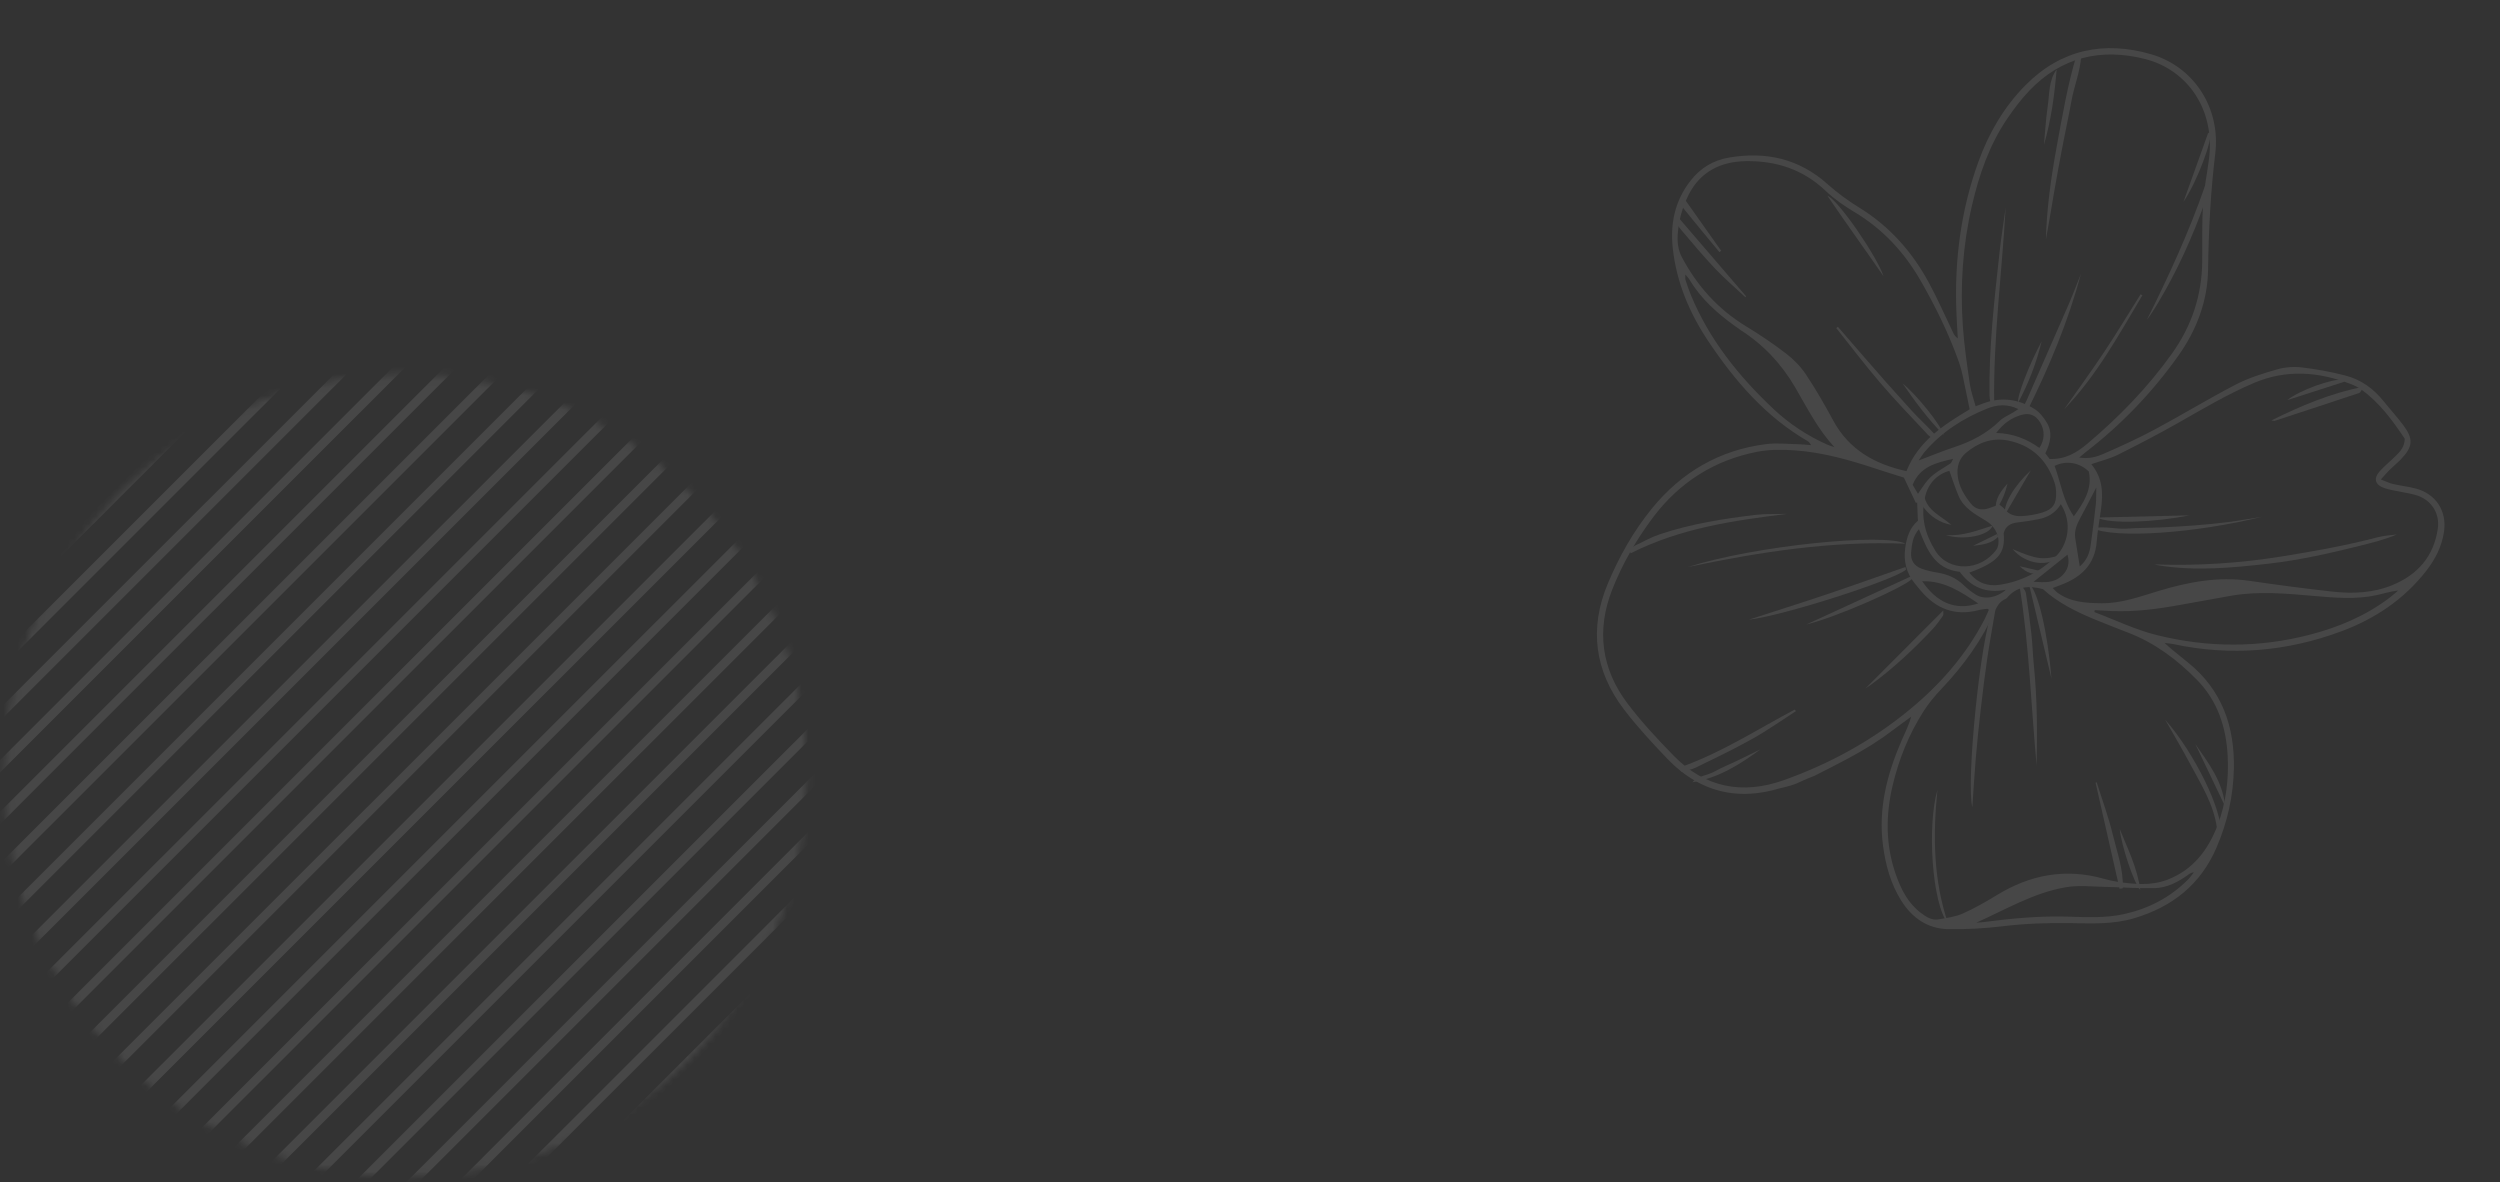 <svg width="351" height="166" viewBox="0 0 351 166" fill="none" xmlns="http://www.w3.org/2000/svg">
<rect x="0" y="0" width="351" height="166" fill="#333333" stroke="none"/>
<g style="mix-blend-mode:plus-lighter" opacity="0.1">
<mask id="mask0_2056_807" style="mask-type:alpha" maskUnits="userSpaceOnUse" x="0" y="52" width="114" height="114">
<path d="M112.742 108.867C112.742 139.721 87.728 164.733 56.871 164.733C26.014 164.733 1 139.721 1 108.867C1 78.012 26.014 53 56.871 53C87.728 53 112.742 78.012 112.742 108.867Z" fill="#C4C4C4" stroke="black"/>
</mask>
<g mask="url(#mask0_2056_807)">
<path d="M186.63 73.455L62.828 197.248L62.992 197.412L186.794 73.62L186.63 73.455Z" fill="white" stroke="white"/>
<path d="M181.413 71.405L57.611 195.197L57.776 195.362L181.578 71.57L181.413 71.405Z" fill="white" stroke="white"/>
<path d="M176.171 69.355L52.369 193.147L52.533 193.312L176.335 69.519L176.171 69.355Z" fill="white" stroke="white"/>
<path d="M170.954 67.304L47.152 191.097L47.317 191.261L171.119 67.469L170.954 67.304Z" fill="white" stroke="white"/>
<path d="M165.725 65.266L41.923 189.059L42.088 189.224L165.89 65.431L165.725 65.266Z" fill="white" stroke="white"/>
<path d="M160.495 63.229L36.693 187.021L36.858 187.186L160.66 63.394L160.495 63.229Z" fill="white" stroke="white"/>
<path d="M155.279 61.179L31.477 184.971L31.642 185.136L155.444 61.343L155.279 61.179Z" fill="white" stroke="white"/>
<path d="M150.05 59.141L26.248 182.933L26.412 183.098L150.214 59.306L150.05 59.141Z" fill="white" stroke="white"/>
<path d="M144.833 57.091L21.031 180.883L21.196 181.048L144.998 57.255L144.833 57.091Z" fill="white" stroke="white"/>
<path d="M139.604 55.053L15.802 178.846L15.966 179.01L139.769 55.218L139.604 55.053Z" fill="white" stroke="white"/>
<path d="M134.387 53.003L10.585 176.795L10.75 176.96L134.552 53.167L134.387 53.003Z" fill="white" stroke="white"/>
<path d="M129.158 50.965L5.355 174.758L5.52 174.922L129.322 51.13L129.158 50.965Z" fill="white" stroke="white"/>
<path d="M123.941 48.915L0.139 172.707L0.304 172.872L124.106 49.079L123.941 48.915Z" fill="white" stroke="white"/>
<path d="M118.712 46.877L-5.09 170.67L-4.926 170.834L118.876 47.042L118.712 46.877Z" fill="white" stroke="white"/>
<path d="M113.47 44.827L-10.332 168.619L-10.168 168.784L113.634 44.991L113.47 44.827Z" fill="white" stroke="white"/>
<path d="M108.253 42.776L-15.549 166.569L-15.384 166.734L108.418 42.941L108.253 42.776Z" fill="white" stroke="white"/>
<path d="M103.024 40.739L-20.778 164.531L-20.614 164.696L103.188 40.904L103.024 40.739Z" fill="white" stroke="white"/>
<path d="M97.807 38.688L-25.995 162.481L-25.83 162.646L97.972 38.853L97.807 38.688Z" fill="white" stroke="white"/>
<path d="M92.578 36.651L-31.224 160.443L-31.059 160.608L92.743 36.816L92.578 36.651Z" fill="white" stroke="white"/>
<path d="M87.361 34.6L-36.441 158.393L-36.276 158.558L87.526 34.765L87.361 34.6Z" fill="white" stroke="white"/>
<path d="M82.132 32.563L-41.67 156.355L-41.506 156.52L82.296 32.728L82.132 32.563Z" fill="white" stroke="white"/>
<path d="M76.915 30.512L-46.887 154.305L-46.722 154.47L77.08 30.677L76.915 30.512Z" fill="white" stroke="white"/>
<path d="M71.686 28.475L-52.116 152.267L-51.952 152.432L71.851 28.64L71.686 28.475Z" fill="white" stroke="white"/>
<path d="M66.456 26.437L-57.346 150.23L-57.181 150.394L66.621 26.602L66.456 26.437Z" fill="white" stroke="white"/>
<path d="M61.239 24.387L-62.562 148.179L-62.398 148.344L61.404 24.552L61.239 24.387Z" fill="white" stroke="white"/>
<path d="M55.998 22.337L-67.804 146.129L-67.639 146.294L56.163 22.501L55.998 22.337Z" fill="white" stroke="white"/>
<path d="M50.781 20.286L-73.021 144.079L-72.856 144.244L50.946 20.451L50.781 20.286Z" fill="white" stroke="white"/>
</g>
</g>
<g style="mix-blend-mode:plus-lighter" opacity="0.1">
<path d="M302.477 79.245C308.541 79.458 314.485 79.076 320.407 78.118C324.89 77.394 329.354 76.6 333.751 75.45C334.651 75.214 335.592 75.142 336.526 75.036C334.876 75.743 333.148 76.171 331.408 76.607C327.181 77.664 322.934 78.63 318.608 79.128C313.412 79.726 308.2 80.223 302.976 79.362C302.809 79.336 302.643 79.285 302.477 79.245Z" fill="white"/>
<path d="M292.197 7.882C292.063 10.047 291.211 12.079 290.827 14.197C290.436 16.36 289.963 18.506 289.551 20.665C289.139 22.823 288.742 24.983 288.368 27.148C287.995 29.306 287.657 31.471 287.245 33.626C287.359 29.232 287.969 24.895 288.762 20.578C289.555 16.266 290.283 11.936 291.546 7.737C291.763 7.785 291.981 7.833 292.197 7.882Z" fill="white"/>
<path d="M280.144 85.658C279.761 87.932 279.341 90.2 279.005 92.48C278.659 94.833 278.37 97.195 278.099 99.559C277.832 101.875 277.592 104.194 277.395 106.517C277.197 108.832 277.068 111.153 276.917 113.334C276.003 109.813 278.117 89.043 279.784 85.656C279.904 85.656 280.023 85.657 280.144 85.658Z" fill="white"/>
<path d="M285.944 107.507C285.163 99.156 284.91 90.76 283.574 82.46C283.684 82.416 283.794 82.37 283.903 82.324C284.088 82.638 284.387 82.935 284.438 83.27C284.729 85.166 284.994 87.067 285.204 88.972C285.367 90.457 285.408 91.957 285.557 93.445C286.028 98.124 286.045 102.813 285.944 107.507Z" fill="white"/>
<path d="M281.595 29.132C281.076 38.343 279.84 47.441 279.987 56.63C279.989 56.749 279.877 56.87 279.574 57.036C279.488 56.538 279.336 56.039 279.329 55.539C279.227 48.769 280.01 42.058 280.746 35.346C280.976 33.268 281.31 31.203 281.595 29.132Z" fill="white"/>
<path d="M267.542 76.337C257.175 75.906 247.031 77.507 236.944 79.615C246.615 76.559 264.642 74.81 267.542 76.337Z" fill="white"/>
<path d="M267.624 79.963C266.025 81.413 250.33 86.469 245.541 87.001C249.2 85.814 252.87 84.659 256.516 83.433C260.194 82.195 263.848 80.887 267.513 79.609C267.55 79.728 267.587 79.845 267.624 79.963Z" fill="white"/>
<path d="M317.582 72.554C308.209 74.882 296.867 75.66 293.778 74.147C295.609 73.837 297.129 74.334 298.641 74.219C300.22 74.098 301.809 74.12 303.391 74.049C304.976 73.977 306.56 73.892 308.141 73.767C309.724 73.642 311.308 73.497 312.882 73.294C314.456 73.09 316.017 72.804 317.582 72.554Z" fill="white"/>
<path d="M250.885 72.155C243.309 73.085 235.86 74.178 228.944 77.684C228.646 77.121 229.075 76.84 229.467 76.648C230.677 76.056 231.872 75.397 233.144 74.976C237.462 73.543 241.941 72.837 246.44 72.292C247.905 72.114 249.402 72.194 250.885 72.155Z" fill="white"/>
<path d="M292.162 38.451C290.36 45.187 287.694 51.561 284.501 57.948C283.873 57.148 284.311 56.733 284.493 56.314C286.472 51.779 288.474 47.254 290.446 42.716C291.055 41.311 291.591 39.874 292.162 38.451Z" fill="white"/>
<path d="M309.609 26.039C310.186 27.059 309.824 27.669 309.614 28.258C307.829 33.294 305.633 38.141 302.873 42.725C302.428 43.465 301.965 44.193 301.436 44.88C304.444 38.833 307.284 32.723 309.609 26.039Z" fill="white"/>
<path d="M272.047 61.484C271.071 61.634 270.736 61.1 270.393 60.735C268.216 58.414 266.009 56.12 263.942 53.704C261.822 51.225 259.852 48.617 257.815 46.065C257.888 46.002 257.962 45.94 258.035 45.877C259.164 47.18 260.292 48.483 261.423 49.785C262.56 51.091 263.691 52.401 264.839 53.697C266.019 55.027 267.226 56.333 268.407 57.662C269.527 58.924 270.854 60.004 272.047 61.484Z" fill="white"/>
<path d="M252.155 99.838C250.12 101.145 248.142 102.554 246.034 103.733C243.433 105.19 240.735 106.478 238.053 107.786C237.447 108.083 236.735 108.163 236.073 108.344C236.025 108.255 235.977 108.167 235.929 108.079C236.127 107.881 236.291 107.587 236.53 107.499C241.982 105.479 246.862 102.342 251.961 99.633C252.025 99.701 252.091 99.77 252.155 99.838Z" fill="white"/>
<path d="M303.986 101.042C308.108 105.706 312.127 113.92 311.787 117.06C311.549 116.688 311.287 116.458 311.249 116.197C310.782 112.865 309.003 110.087 307.471 107.212C306.401 105.204 305.236 103.246 303.986 101.042Z" fill="white"/>
<path d="M245.055 41.73C243.633 40.399 242.142 39.132 240.804 37.721C239.139 35.964 237.582 34.102 236.019 32.252C235.598 31.753 235.17 31.169 235.474 30.332C238.754 34.152 241.946 37.87 245.14 41.59C245.112 41.637 245.083 41.684 245.055 41.73Z" fill="white"/>
<path d="M268.512 81.226C267.279 82.495 257.74 86.691 253.604 87.679C258.529 85.415 263.454 83.15 268.379 80.886C268.423 80.999 268.467 81.113 268.512 81.226Z" fill="white"/>
<path d="M297.585 124.78C296.463 119.816 295.34 114.852 294.218 109.887C294.27 109.871 294.323 109.855 294.375 109.839C295.144 112.291 296.045 114.713 296.645 117.208C297.238 119.676 298.166 122.136 298.031 124.716C297.882 124.737 297.733 124.759 297.585 124.78Z" fill="white"/>
<path d="M261.913 96.656C265.561 93 269.157 89.395 272.833 85.71C272.822 85.989 272.901 86.287 272.787 86.451C272.338 87.103 271.873 87.755 271.334 88.33C268.646 91.194 265.78 93.861 262.607 96.187C262.4 96.34 262.18 96.476 261.913 96.656Z" fill="white"/>
<path d="M273.53 129.727C271.189 126.854 270.581 115.716 272.015 110.926C271.366 117.282 271.439 123.577 273.53 129.727Z" fill="white"/>
<path d="M300.796 41.452C297.47 47.012 294.379 52.733 289.813 57.452C291.674 54.798 293.589 52.179 295.384 49.481C297.165 46.804 298.825 44.046 300.537 41.323C300.624 41.366 300.71 41.409 300.796 41.452Z" fill="white"/>
<path d="M318.91 59.027C323.12 56.927 327.166 55.265 331.485 54.362C331.543 54.448 331.599 54.534 331.657 54.62C331.523 54.807 331.425 55.106 331.248 55.166C327.286 56.492 323.316 57.791 319.346 59.092C319.307 59.105 319.256 59.08 318.91 59.027Z" fill="white"/>
<path d="M264.456 38.799C261.757 34.886 259.101 31.232 256.571 27.491C258.027 27.976 263.556 36.017 264.456 38.799Z" fill="white"/>
<path d="M284.845 81.898C286.153 82.997 287.488 88.732 288.03 95.29C287.039 91.126 285.941 86.512 284.845 81.898Z" fill="white"/>
<path d="M288.75 9.752C288.461 13.326 287.98 16.861 286.97 20.333C287.139 18.536 287.232 16.729 287.497 14.947C287.756 13.188 287.615 11.315 288.75 9.752Z" fill="white"/>
<path d="M307.433 72.354C302.475 73.341 296.207 73.609 294.412 72.664C299.168 72.551 303.712 72.442 307.433 72.354Z" fill="white"/>
<path d="M247.128 105.229C244.281 107.334 241.258 109.234 237.622 109.822C238.446 108.891 239.704 108.887 240.709 108.326C241.726 107.758 242.815 107.322 243.868 106.818C244.959 106.295 246.042 105.759 247.128 105.229Z" fill="white"/>
<path d="M306.556 28.343C307.7 25.143 308.841 21.943 309.997 18.747C310.033 18.65 310.209 18.603 310.329 18.526C310.645 19.635 308.517 25.443 306.556 28.343Z" fill="white"/>
<path d="M236.435 27.834C238.253 30.404 239.953 32.806 241.653 35.208C241.571 35.271 241.49 35.335 241.408 35.398C239.817 33.472 238.211 31.558 236.645 29.611C236.304 29.188 235.799 28.706 236.435 27.834Z" fill="white"/>
<path d="M312.408 113.223C311.013 110.304 309.618 107.384 308.222 104.466C310.102 107.159 312.105 109.794 312.408 113.223Z" fill="white"/>
<path d="M283.345 56.529C283.177 55.572 284.873 51.249 286.645 47.924C285.924 50.927 284.827 53.789 283.345 56.529Z" fill="white"/>
<path d="M297.609 116.393C298.767 119.249 300.059 121.796 300.5 124.945C299.57 123.985 297.828 118.651 297.609 116.393Z" fill="white"/>
<path d="M329.138 53.596C326.458 54.461 323.777 55.327 321.127 56.182C322.798 54.816 327.421 53.126 329.044 53.3C329.075 53.399 329.106 53.497 329.138 53.596Z" fill="white"/>
<path d="M267.142 53.859C268.974 55.293 272.586 59.725 272.883 61.072C270.58 58.707 268.822 56.314 267.142 53.859Z" fill="white"/>
<path d="M289.381 77.907C287.745 79.757 284.366 79.254 282.572 77.093C285.944 78.554 286.937 78.686 289.381 77.907Z" fill="white"/>
<path d="M281.498 72.259C281.227 70.872 282.743 68.232 285.121 66.046C283.832 68.257 282.7 70.198 281.498 72.259Z" fill="white"/>
<path d="M273.17 75.126C275.61 75.305 277.638 74.455 279.761 73.793C279.294 75.194 275.761 75.915 273.17 75.126Z" fill="white"/>
<path d="M273.965 73.692C272.312 73.384 271.081 72.531 270.109 71.293C269.711 70.786 269.39 70.212 270.136 69.584C270.588 71.763 272.541 72.426 273.965 73.692Z" fill="white"/>
<path d="M280.214 71.613C280.059 70.082 280.898 68.969 281.847 67.9C281.546 69.233 281.039 70.482 280.214 71.613Z" fill="white"/>
<path d="M280.566 75.341C279.676 76.274 278.479 76.474 277.019 76.631C278.275 76.016 279.328 75.501 280.38 74.985C280.442 75.104 280.504 75.223 280.566 75.341Z" fill="white"/>
<path d="M286.849 80.264C285.549 80.898 284.508 80.409 283.568 79.499C284.663 79.754 285.756 80.008 286.849 80.264Z" fill="white"/>
<path d="M246.705 111.354C246.809 110.45 247.316 110.504 247.69 110.43C250.676 109.833 243.308 111.315 246.279 110.655C250.024 109.823 247.775 110.688 251.457 109.627C255.667 107.649 255.35 109.141 259.166 106.035C262.557 103.274 263.55 104.125 255.926 108.133C261.325 104.05 264.619 103.388 258.772 106.718C258.772 106.718 258.73 106.867 258.894 106.568C258.385 106.781 258.104 107.119 257.766 107.271C255.596 108.257 253.474 109.372 251.248 110.209C244.73 112.661 238.897 111.562 234.024 106.459C231.925 104.26 229.842 102.017 228.004 99.602C223.901 94.214 223.1 88.262 225.714 81.995C227.304 78.183 229.333 74.57 231.956 71.359C236.096 66.289 241.416 63.188 247.943 62.355C249.457 62.162 251.021 62.344 252.56 62.372C253.064 62.381 253.566 62.444 254.287 62.5C254.065 62.212 253.998 62.05 253.877 61.98C247.918 58.547 243.576 53.492 239.825 47.875C237.192 43.932 235.385 39.641 234.861 34.884C234.478 31.401 235.15 28.176 237.357 25.361C238.746 23.588 240.534 22.497 242.761 22.12C247.952 21.242 252.593 22.275 256.601 25.863C257.986 27.105 259.522 28.213 261.106 29.192C265.327 31.802 268.482 35.381 270.817 39.694C272.062 41.993 273.105 44.402 274.246 46.758C274.379 47.035 274.554 47.291 274.873 47.505C274.805 46.222 274.719 44.94 274.672 43.654C274.403 36.472 275.317 29.462 277.777 22.685C279.233 18.673 281.345 15.034 284.352 11.989C289.344 6.933 295.418 5.685 302.063 7.63C308.029 9.376 311.797 15.167 311.021 21.574C310.366 26.976 310.088 32.362 310.016 37.791C309.957 42.259 308.419 46.313 305.826 49.962C302.164 55.116 297.838 59.629 292.825 63.484C292.576 63.676 292.339 63.886 291.916 64.238C293.254 64.457 294.335 64.158 295.306 63.733C297.745 62.669 300.173 61.56 302.518 60.305C306.351 58.252 310.069 55.978 313.93 53.979C315.739 53.042 317.738 52.425 319.707 51.861C320.808 51.547 322.046 51.451 323.184 51.587C325.264 51.834 327.346 52.212 329.371 52.747C331.501 53.309 333.25 54.574 334.642 56.309C335.55 57.441 336.536 58.514 337.405 59.673C338.876 61.636 338.788 62.713 337.09 64.482C336.572 65.021 335.986 65.495 335.453 66.021C335.097 66.371 334.779 66.759 334.271 67.321C334.968 67.585 335.449 67.83 335.961 67.948C337.008 68.19 338.084 68.312 339.125 68.577C341.964 69.301 343.557 71.708 343.144 74.614C342.846 76.71 341.914 78.528 340.621 80.179C337.501 84.166 333.458 86.87 328.759 88.622C321.072 91.49 313.204 92.151 305.158 90.435C304.853 90.371 304.539 90.349 303.901 90.263C304.402 90.711 304.652 90.95 304.918 91.168C305.678 91.793 306.443 92.41 307.208 93.028C311.963 96.866 313.76 101.989 313.635 107.923C313.554 111.757 312.73 115.438 311.216 118.964C308.973 124.194 304.979 127.343 299.59 128.932C296.695 129.786 293.757 129.661 290.814 129.609C287.582 129.551 284.369 129.658 281.15 130.048C278.651 130.35 276.114 130.488 273.596 130.454C270.658 130.415 268.46 128.893 266.918 126.424C265.451 124.076 264.743 121.477 264.378 118.755C263.681 113.56 264.934 108.718 266.967 104.013C267.441 102.918 267.997 101.858 268.329 100.622C266.99 101.606 265.655 102.595 264.311 103.573C259.999 106.391 260.736 105.319 259.24 106.246C261.362 105.341 271.466 96.884 268.187 100.159C264.35 103.993 261.839 105.341 254.739 108.93C251.912 110.019 252.717 110.025 249.765 110.709C244.931 111.83 252.869 110.166 248.002 111.146C247.614 111.223 247.216 111.273 246.705 111.354ZM267.305 67.052C266.179 66.696 264.84 66.29 263.511 65.85C259.725 64.594 255.896 63.493 251.901 63.224C250.187 63.108 248.408 63.101 246.733 63.426C240.696 64.6 235.794 67.715 232.096 72.629C229.75 75.748 227.796 79.132 226.364 82.757C224.106 88.471 224.829 93.926 228.535 98.81C230.509 101.413 232.759 103.828 235.05 106.165C239.405 110.609 244.676 111.589 250.433 109.539C256.867 107.249 262.812 103.998 268.104 99.637C272.413 96.085 276.043 91.956 278.622 86.965C278.852 86.521 279.037 86.055 279.238 85.611C279.09 85.516 279.049 85.467 279.016 85.471C278.603 85.53 278.182 85.562 277.781 85.667C274.459 86.532 271.802 85.465 269.65 82.902C269.379 82.579 269.11 82.255 268.844 81.928C267.656 80.463 267.237 78.794 267.494 76.932C267.696 75.465 268.112 74.103 269.275 73.113C269.237 72.215 269.202 71.379 269.167 70.543C269.107 70.565 269.048 70.588 268.989 70.609C268.456 69.484 267.923 68.358 267.305 67.052ZM286.827 82.712C284.854 82.177 283.129 82.32 281.789 83.936C281.731 84.005 281.644 84.06 281.56 84.097C280.823 84.419 280.425 85.022 280.111 85.731C278.29 89.847 275.7 93.433 272.609 96.689C271.679 97.668 270.796 98.723 270.071 99.859C268.013 103.081 266.593 106.587 265.719 110.314C264.735 114.506 264.733 118.666 266.17 122.763C266.905 124.861 267.886 126.824 269.731 128.201C270.45 128.738 271.223 129.251 272.172 129.079C273.318 128.873 274.516 128.729 275.563 128.265C277.221 127.531 278.813 126.619 280.364 125.67C285.03 122.814 289.968 121.875 295.296 123.357C295.927 123.532 296.567 123.691 297.212 123.789C299.585 124.148 301.976 124.397 304.283 123.52C307.917 122.14 310.059 119.287 311.371 115.804C312.536 112.708 312.936 109.424 312.765 106.136C312.556 102.112 311.355 98.404 308.441 95.44C305.654 92.604 302.529 90.258 298.779 88.82C297.293 88.25 295.811 87.667 294.337 87.066C291.596 85.946 288.954 84.65 286.827 82.712ZM287.76 64.439C289.923 64.52 291.525 63.595 293.038 62.32C297.5 58.562 301.533 54.417 304.933 49.659C307.716 45.763 309.158 41.455 309.191 36.668C309.21 33.958 309.146 31.242 309.309 28.539C309.436 26.445 309.888 24.373 310.147 22.285C311.025 15.232 306.99 9.755 301.144 8.278C294.986 6.723 289.431 8.006 284.934 12.714C283.777 13.926 282.75 15.286 281.806 16.675C279.299 20.37 277.869 24.526 276.868 28.84C275.569 34.44 275.186 40.124 275.587 45.846C275.776 48.551 276.178 51.243 276.565 53.929C276.714 54.962 277.091 55.963 277.38 57.04C277.879 56.852 278.181 56.738 278.484 56.626C280.992 55.688 283.394 56.037 285.617 57.403C286.33 57.84 286.924 58.593 287.368 59.326C288.227 60.744 287.87 62.209 287.162 63.642C287.396 63.954 287.612 64.243 287.76 64.439ZM293.625 65.169C295.248 67.15 295.281 69.272 294.987 71.455C294.781 72.984 294.497 74.506 294.379 76.042C294.129 79.284 292.18 81.059 289.339 82.124C289.005 82.249 288.674 82.38 288.203 82.56C288.5 82.854 288.665 83.066 288.874 83.218C290.72 84.558 292.872 84.667 295.03 84.696C297.842 84.733 300.443 83.762 303.084 82.966C307.233 81.716 311.431 80.909 315.809 81.548C319.693 82.116 323.585 82.633 327.486 83.063C330.344 83.379 333.204 83.259 335.911 82.141C339.464 80.673 341.706 78.094 342.268 74.223C342.571 72.142 341.427 70.286 339.448 69.591C338.704 69.33 337.903 69.233 337.127 69.063C336.35 68.892 335.55 68.793 334.802 68.541C333.426 68.077 333.187 67.169 334.165 66.105C334.86 65.35 335.67 64.699 336.398 63.972C336.994 63.379 337.593 62.767 337.627 61.596C335.959 59.104 334.117 56.535 331.477 54.656C331.025 54.333 330.501 54.091 329.979 53.892C325.488 52.181 321 51.836 316.451 53.767C312.732 55.345 309.284 57.407 305.784 59.392C303.021 60.959 300.199 62.426 297.356 63.843C296.25 64.397 295.01 64.689 293.625 65.169ZM276.537 57.469C276.202 55.839 275.897 54.287 275.561 52.742C275.423 52.106 275.259 51.471 275.042 50.859C273.631 46.882 271.776 43.103 269.683 39.454C267.391 35.456 264.349 32.144 260.335 29.756C258.898 28.901 257.493 27.912 256.283 26.765C253.133 23.776 249.369 22.564 245.139 22.626C241.607 22.678 238.75 24.078 237.095 27.322C236.468 28.553 235.986 29.919 235.758 31.277C235.491 32.866 235.307 34.536 236.123 36.082C238.268 40.142 241.223 43.432 245.175 45.833C247.092 46.998 248.965 48.255 250.742 49.622C251.8 50.434 252.792 51.434 253.531 52.54C254.929 54.633 256.187 56.828 257.386 59.043C259.61 63.153 263.221 65.169 267.666 66.151C269.345 61.918 272.907 59.652 276.537 57.469ZM294.106 85.666C294.085 85.757 294.065 85.847 294.044 85.936C296.964 87.032 299.772 88.411 302.823 89.169C310.005 90.953 317.188 90.969 324.347 89.1C328.357 88.054 332.141 86.46 335.478 83.936C335.905 83.615 336.299 83.249 336.707 82.904C335.609 83.033 334.639 83.35 333.647 83.565C330.772 84.185 327.878 83.927 324.986 83.68C321.072 83.346 317.157 82.958 313.241 83.643C310.888 84.054 308.538 84.478 306.189 84.911C303.007 85.496 299.812 85.919 296.566 85.794C295.744 85.76 294.925 85.709 294.106 85.666ZM280.708 70.836C280.974 71.067 281.253 71.244 281.448 71.49C282.065 72.266 282.931 72.514 283.827 72.464C284.801 72.41 285.791 72.248 286.723 71.966C288.245 71.503 288.736 70.727 288.68 69.144C288.663 68.68 288.601 68.199 288.457 67.761C287.4 64.568 285.273 62.527 281.938 61.85C279.702 61.397 277.765 62.145 276.074 63.536C275.079 64.354 274.709 65.492 274.86 66.813C275.032 68.327 275.794 69.546 276.695 70.691C277.345 71.515 278.236 71.696 279.226 71.36C279.706 71.196 280.184 71.022 280.708 70.836ZM236.624 38.544C236.628 38.949 236.589 39.135 236.64 39.29C236.875 40 237.107 40.712 237.391 41.402C239.977 47.667 244.108 52.818 248.994 57.417C251.228 59.521 253.765 61.186 256.57 62.436C256.886 62.576 257.224 62.666 257.551 62.779C255.231 60.271 253.737 57.295 252.074 54.44C250.15 51.137 247.638 48.43 244.421 46.37C244.185 46.218 243.961 46.046 243.732 45.883C241.162 44.045 238.819 41.984 237.184 39.225C237.074 39.038 236.907 38.883 236.624 38.544ZM273.692 66.102C271.98 66.574 270.704 67.86 270.257 69.839C269.649 72.535 270.279 75.021 271.728 77.335C273.611 80.339 278.105 80.217 280.295 77.16C280.597 76.739 280.661 75.987 280.539 75.457C280.316 74.494 279.762 73.697 278.857 73.139C277.354 72.212 275.723 71.373 274.98 69.624C274.492 68.478 274.12 67.283 273.692 66.102ZM277.464 129.546C277.825 129.516 278.188 129.5 278.547 129.453C282.449 128.942 286.357 128.579 290.304 128.695C292.966 128.773 295.639 128.92 298.276 128.326C301.693 127.557 304.682 126.007 307.166 123.522C307.482 123.206 307.738 122.831 308.022 122.484C307.671 122.491 307.462 122.642 307.252 122.793C305.824 123.826 304.266 124.653 302.495 124.697C300.215 124.752 297.93 124.563 295.646 124.52C293.781 124.486 291.873 124.257 290.06 124.565C285.548 125.33 281.607 127.698 277.464 129.546ZM276.491 80.396C277.668 81.909 279.149 82.357 280.788 82.1C283.821 81.626 286.447 80.291 288.65 78.107C290.315 76.458 291.025 73.43 289.338 70.783C288.61 72.01 287.503 72.647 286.178 72.903C285.214 73.088 284.24 73.241 283.265 73.352C282.288 73.462 281.569 73.846 281.316 74.876C281.578 77.694 280.545 78.913 276.491 80.396ZM269.382 64.649C271.198 63.965 272.779 63.307 274.401 62.773C276.789 61.987 278.946 60.863 280.763 59.087C281.281 58.581 282.014 58.296 282.646 57.907C282.856 57.777 283.062 57.639 283.377 57.435C281.819 56.666 280.354 56.82 279.013 57.358C275.636 58.713 272.616 60.642 270.225 63.444C269.943 63.776 269.723 64.158 269.382 64.649ZM291.168 72.49C292.522 70.593 293.795 68.711 293.272 66.21C291.96 64.923 290.096 64.611 288.466 65.407C289.331 67.738 289.634 70.273 291.168 72.49ZM281.641 82.799C278.772 83.373 276.685 82.392 275.151 80.285C271.589 79.895 270.532 77.13 269.416 74.299C268.524 75.328 268.428 76.435 268.324 77.539C268.217 78.679 268.762 79.454 269.778 79.839C270.511 80.117 271.302 80.272 272.08 80.404C273.455 80.639 274.663 81.161 275.686 82.14C276.222 82.654 276.813 83.135 277.45 83.516C278.611 84.21 280.325 83.942 281.641 82.799ZM286.329 62.89C287.097 61.754 287.112 60.399 286.429 59.296C285.798 58.279 284.948 57.923 283.796 58.256C282.414 58.657 281.287 59.441 280.263 60.787C282.615 60.848 284.577 61.623 286.329 62.89ZM294.317 68.448C293.524 69.964 292.808 71.368 292.06 72.755C291.586 73.634 291.205 74.525 291.363 75.553C291.564 76.853 291.777 78.153 291.995 79.521C293 78.697 293.385 77.621 293.545 76.445C293.797 74.597 294.043 72.748 294.245 70.895C294.329 70.115 294.295 69.323 294.317 68.448ZM269.877 81.604C271.889 84.576 274.521 85.793 277.747 84.723C275.359 83.133 273.039 81.525 269.877 81.604ZM290.28 77.872C288.71 79.127 287.176 80.353 285.518 81.679C286.972 81.773 288.337 81.903 289.477 80.858C290.375 80.034 290.606 79.015 290.28 77.872ZM269.284 69.333C270.917 66.889 270.919 66.892 273.836 65.071C273.986 64.978 274.041 64.735 274.219 64.424C271.793 64.971 269.582 65.507 268.533 68.07C268.756 68.443 269.002 68.858 269.284 69.333Z" fill="white"/>
</g>
</svg>
